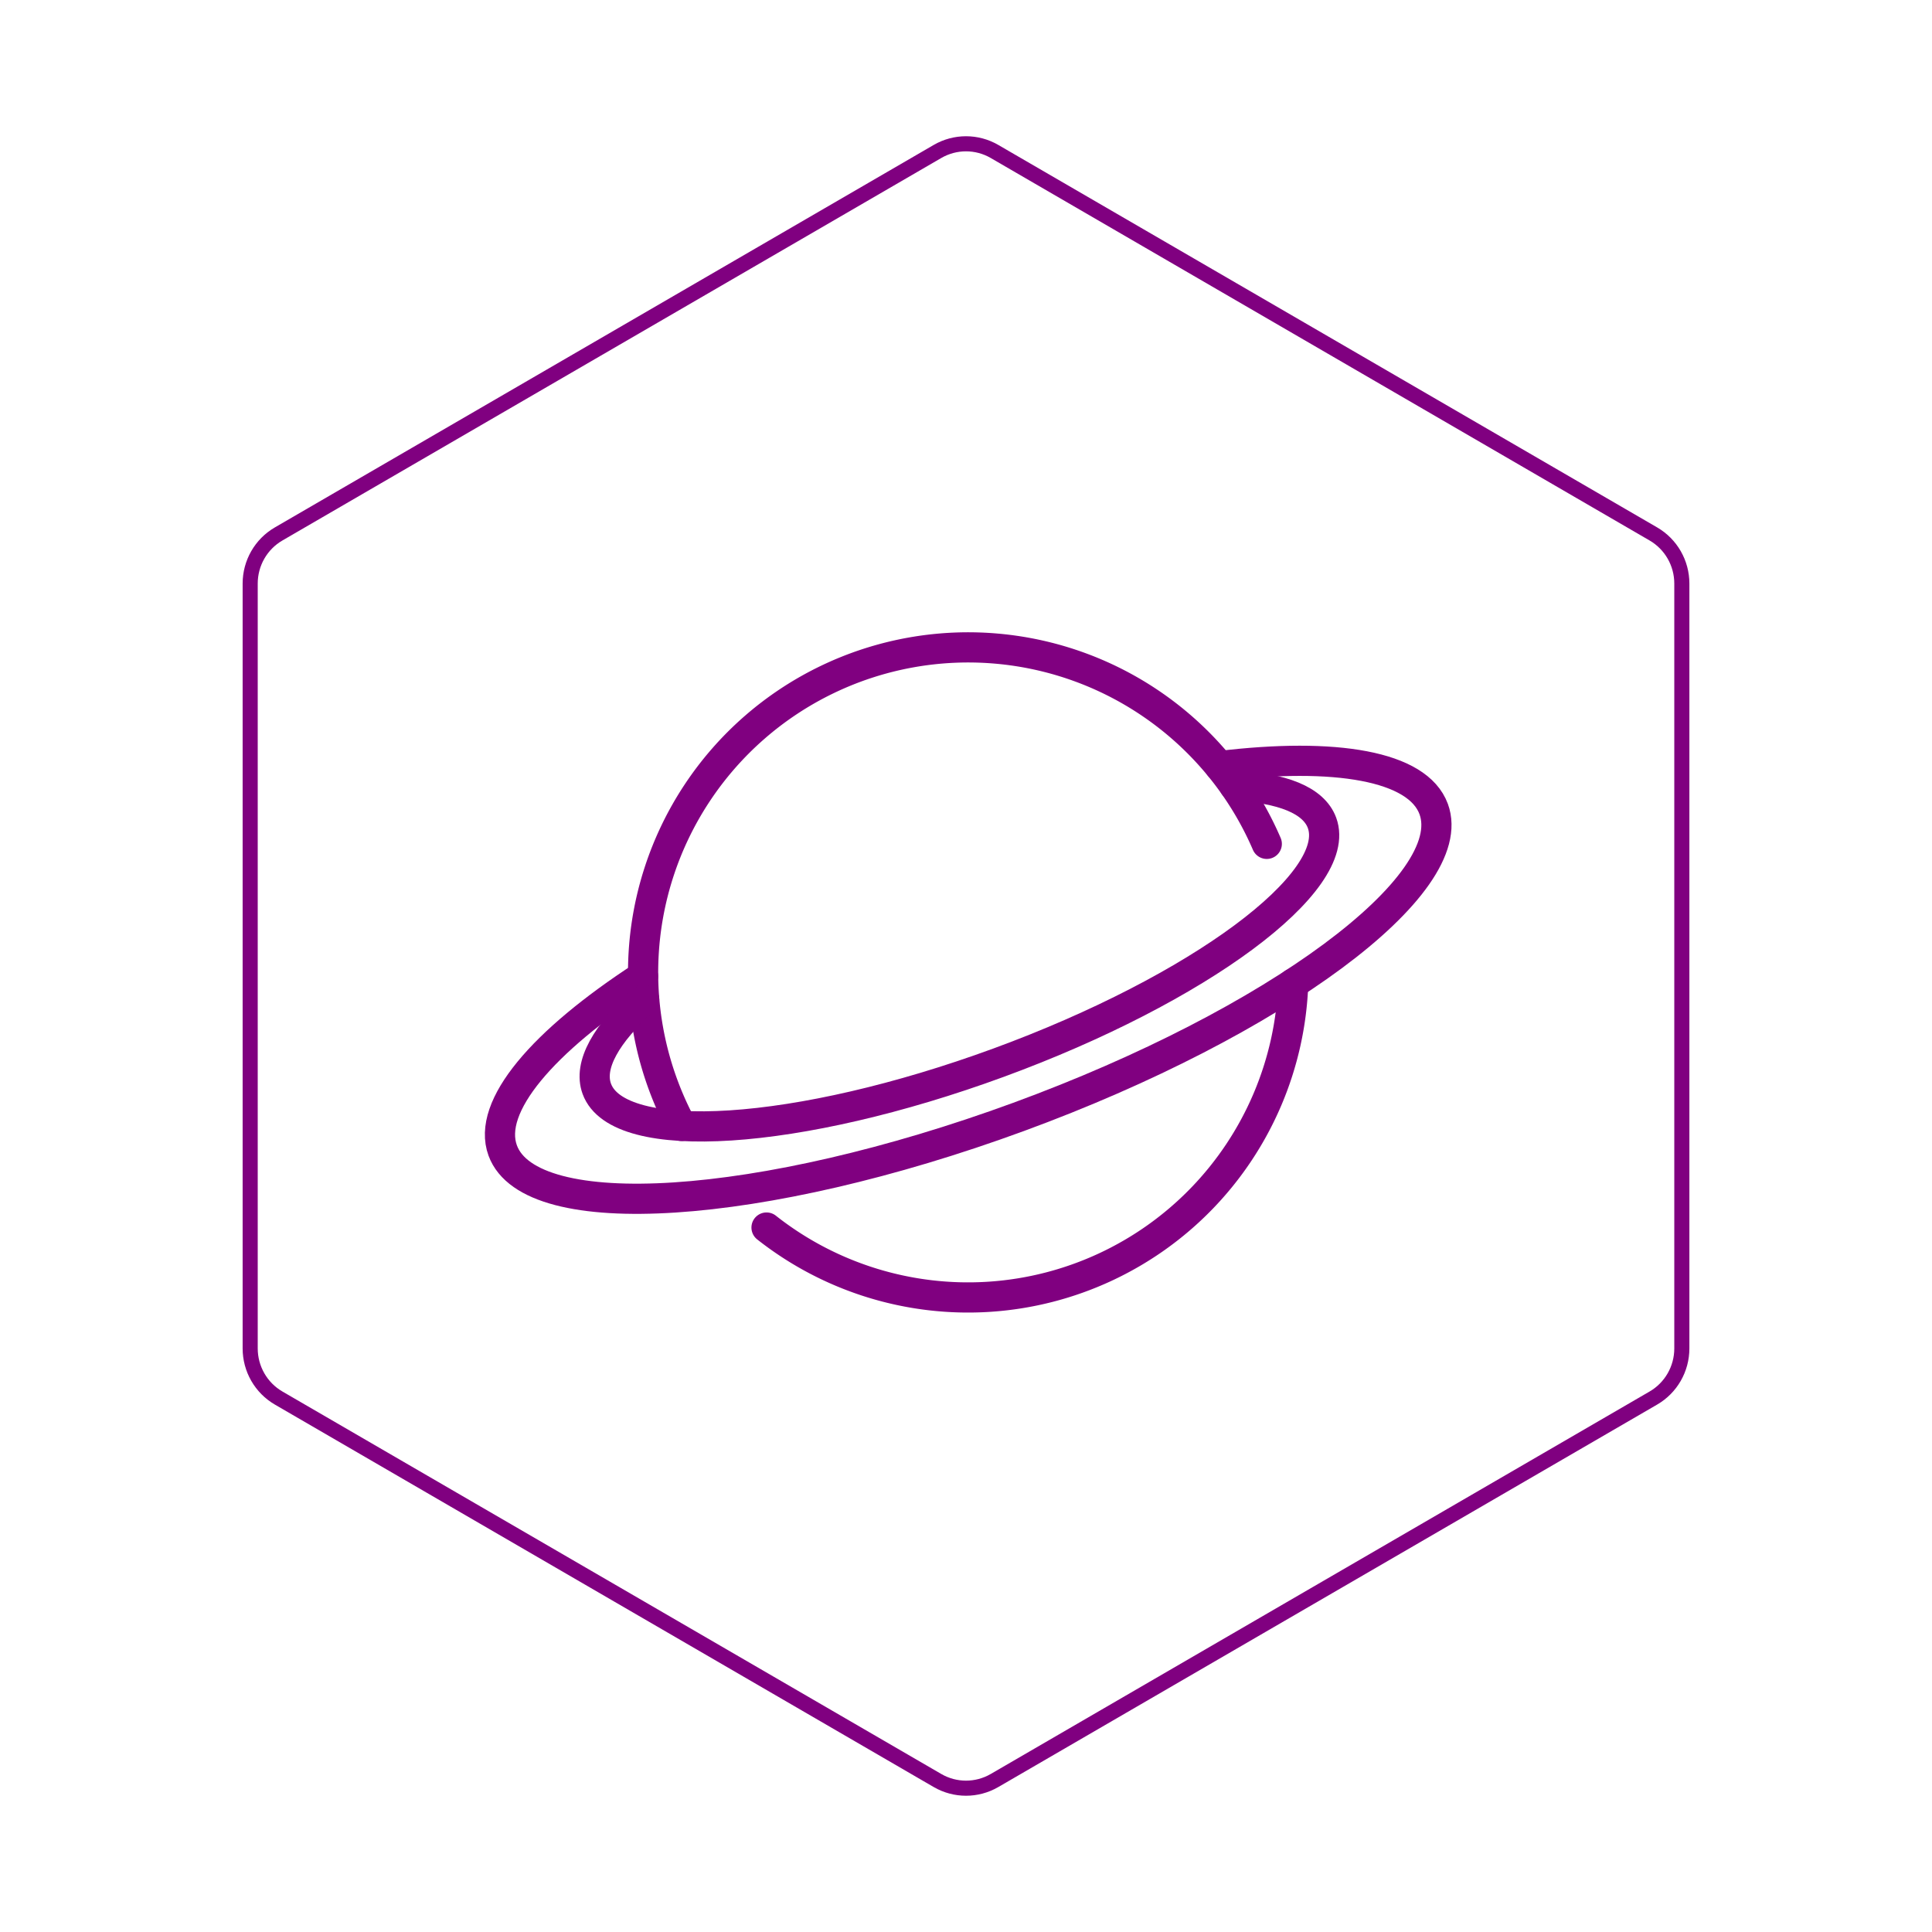 <svg id="hexo" viewBox="0 0 128 128" xmlns="http://www.w3.org/2000/svg">
  <g id="border">
    <path stroke="#800080" fill="none" stroke-width="1" d="m62.112,10.035c1.169,-0.678 2.608,-0.678 3.777,0l43.649,25.339c1.169,0.678 1.888,1.931 1.888,3.288l0,50.675c0,1.358 -0.719,2.611 -1.888,3.288l-43.649,25.339c-1.169,0.678 -2.608,0.678 -3.777,0l-43.649,-25.339c-1.169,-0.678 -1.888,-1.931 -1.888,-3.288l0,-50.675c0,-1.358 0.719,-2.611 1.888,-3.288l43.649,-25.339z" id="svg_1"/>
  </g>
  <svg id="emoji" x="28" y="28" viewBox="0 0 128 128" xmlns="http://www.w3.org/2000/svg">
  <g id="line">
    <path fill="none" stroke="#800080" stroke-linecap="round" stroke-linejoin="round" stroke-width="2" d="M17.156,46.594A21.539,21.539,0,1,1,55.927,27.907"/>
    <path fill="none" stroke="#800080" stroke-linecap="round" stroke-linejoin="round" stroke-width="2" d="M57.677,37.164a21.555,21.555,0,0,1-34.892,16.164"/>
    <path fill="none" stroke="#800080" stroke-linecap="round" stroke-linejoin="round" stroke-width="2" d="M52.794,22.755c7.675-.926,13.138-.024,14.192,2.849C68.826,30.622,56.51,39.754,39.478,46S7.146,53.242,5.306,48.224c-1.07-2.918,2.647-7.228,9.296-11.552"/>
    <path fill="none" stroke="#800080" stroke-linecap="round" stroke-linejoin="round" stroke-width="2" d="M53.776,24.051c3.147.148,5.258.959,5.811,2.466,1.434,3.909-8.16,11.022-21.428,15.888S12.974,48.047,11.54,44.138c-.576-1.571.629-3.66,3.138-5.912"/>
  </g>
</svg>
</svg>
